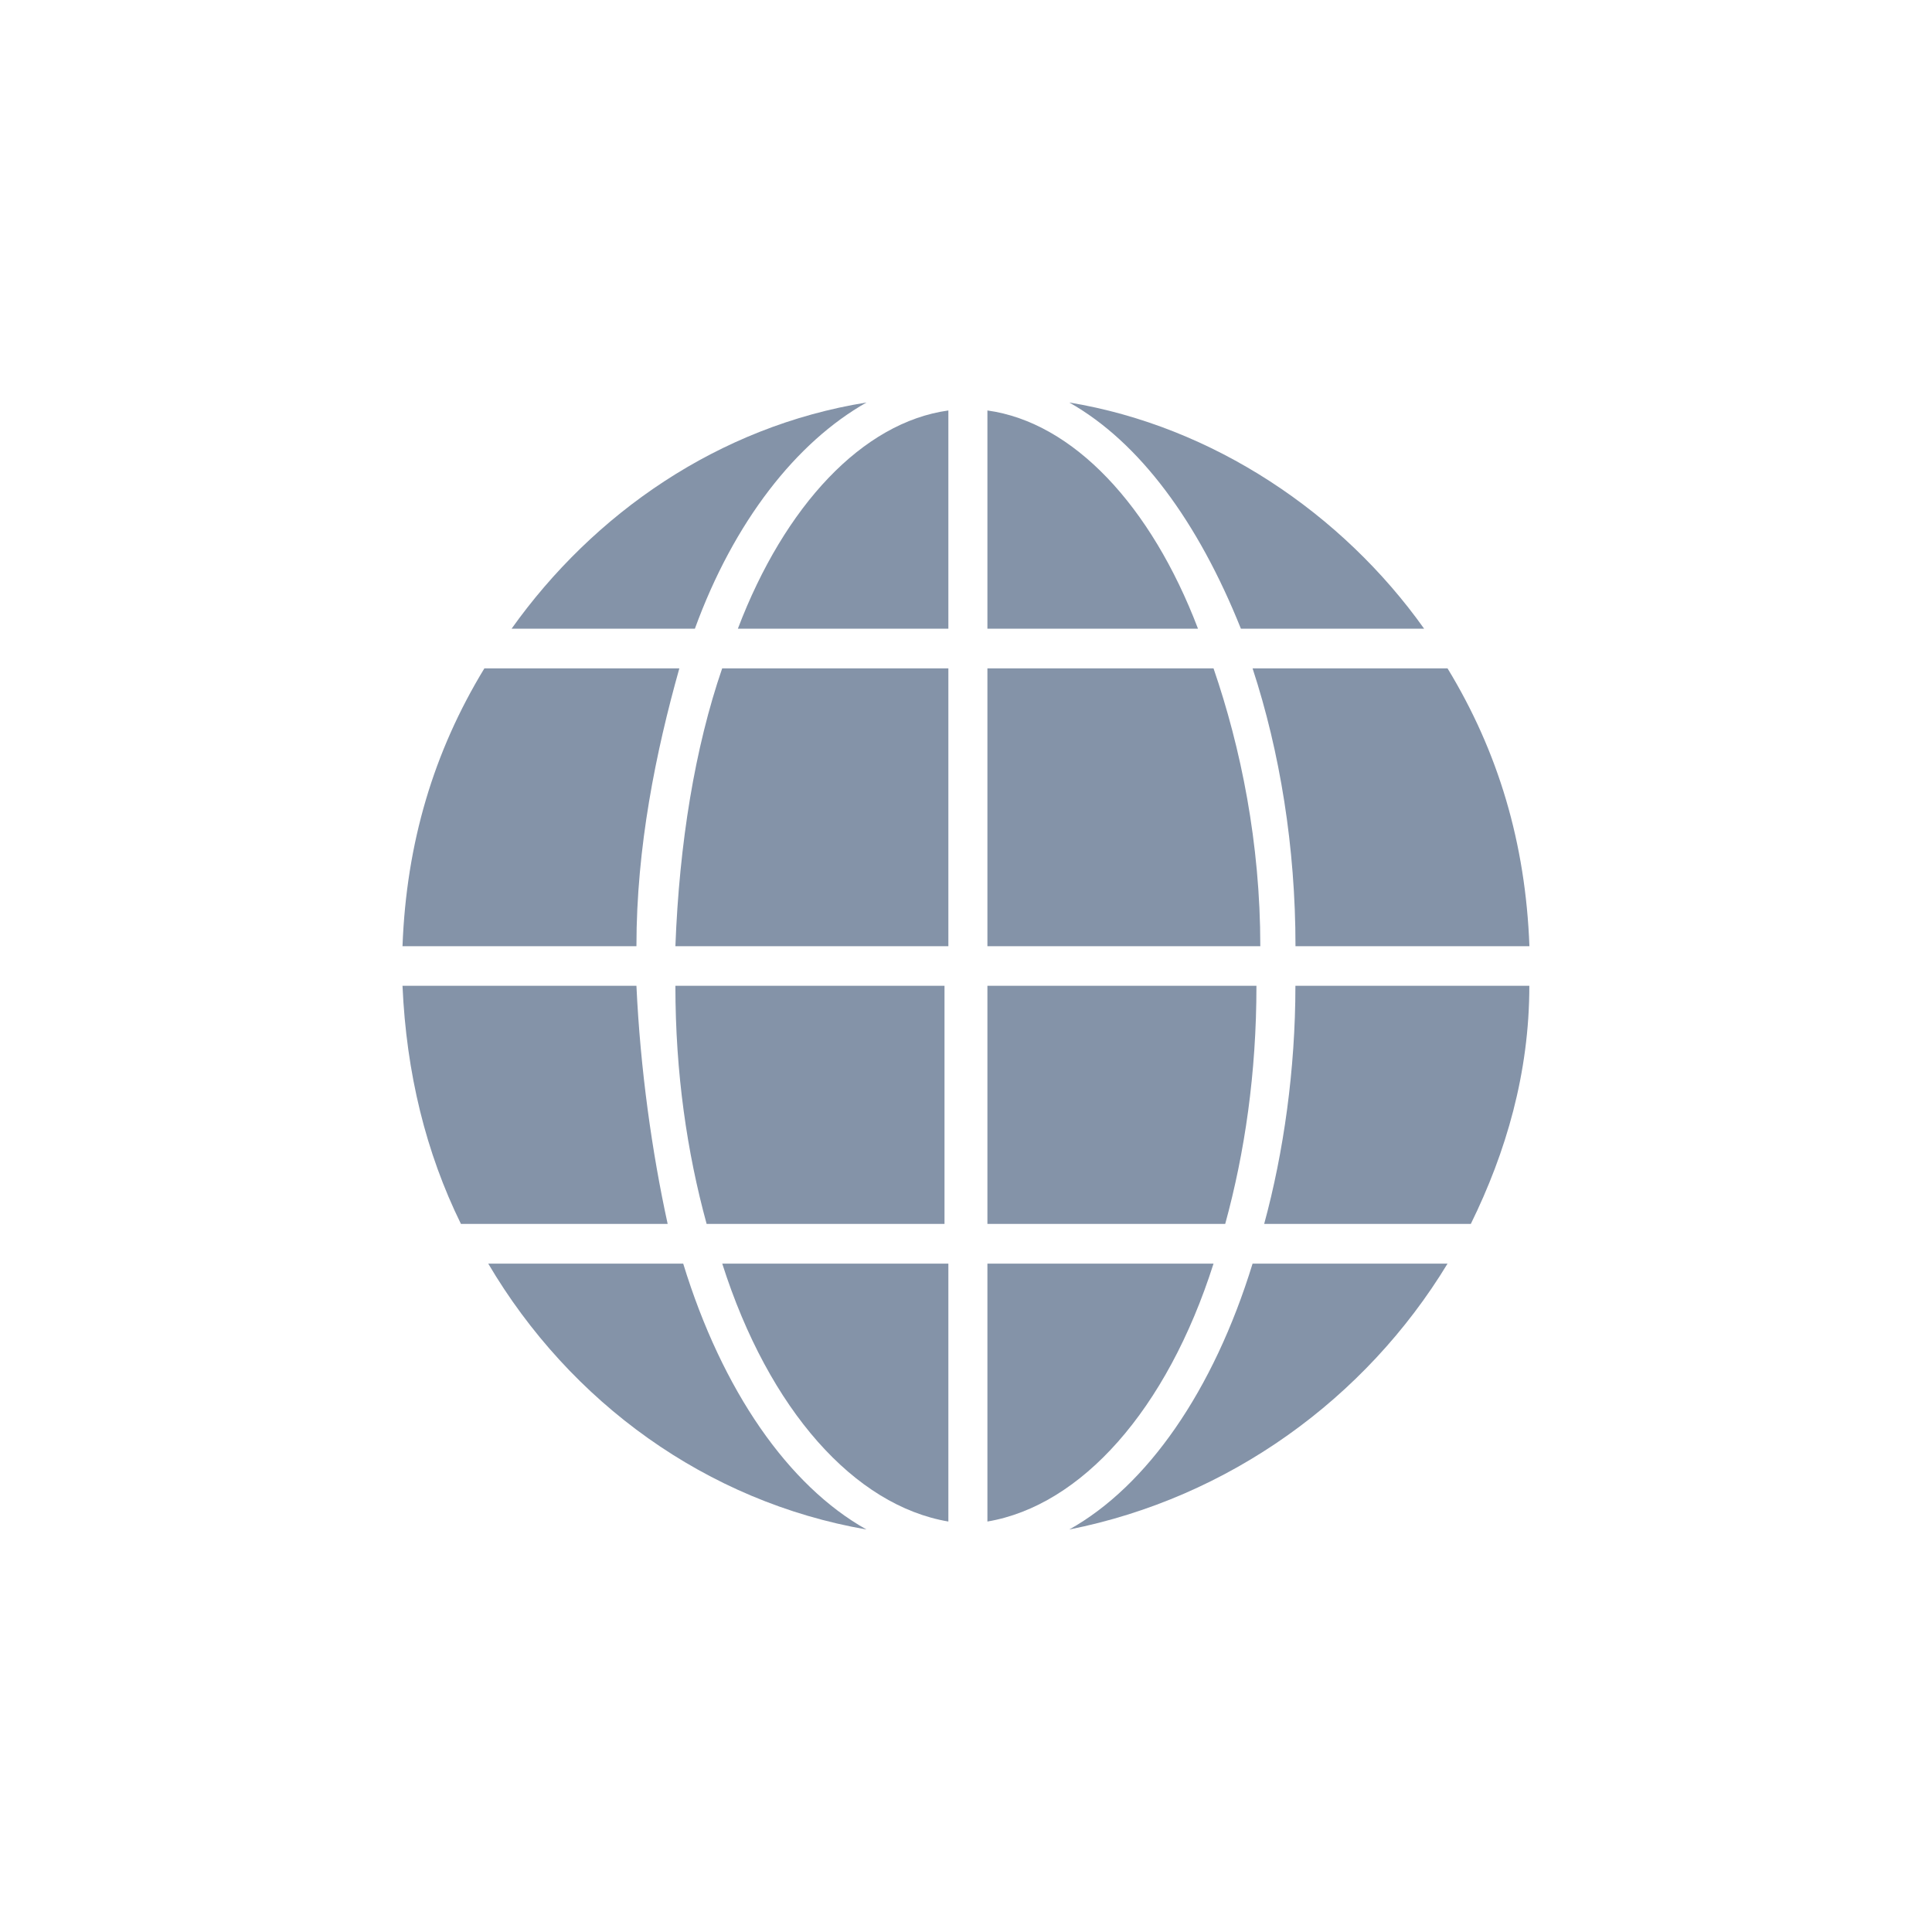 <svg width="24" height="24" viewBox="0 0 24 24" fill="none" xmlns="http://www.w3.org/2000/svg">
<path d="M9.166 7.81H11.781V5.099C10.716 5.246 9.747 6.282 9.166 7.81Z" fill="#8493A8"/>
<path d="M11.781 11.754V8.303H8.971C8.632 9.289 8.439 10.472 8.39 11.754H11.781Z" fill="#8493A8"/>
<path d="M15.656 11.754C15.656 10.472 15.414 9.289 15.075 8.303H12.266V11.754H15.656Z" fill="#8493A8"/>
<path d="M12.266 5.099V7.81H14.882C14.3 6.282 13.331 5.246 12.266 5.099Z" fill="#8493A8"/>
<path d="M15.704 15.204H18.271C18.707 14.317 18.998 13.331 18.998 12.246H16.092C16.092 13.282 15.946 14.317 15.704 15.204Z" fill="#8493A8"/>
<path d="M11.781 12.246H8.39C8.39 13.331 8.535 14.317 8.778 15.204H11.733V12.246H11.781Z" fill="#8493A8"/>
<path d="M7.906 11.754C7.906 10.521 8.148 9.338 8.439 8.303H6.017C5.387 9.338 5.048 10.472 5 11.754H7.906Z" fill="#8493A8"/>
<path d="M7.906 12.246H5C5.048 13.331 5.29 14.317 5.726 15.204H8.294C8.1 14.317 7.954 13.282 7.906 12.246Z" fill="#8493A8"/>
<path d="M8.487 15.697H6.065C7.082 17.422 8.778 18.655 10.764 19C9.795 18.458 8.971 17.275 8.487 15.697Z" fill="#8493A8"/>
<path d="M8.632 7.81C9.117 6.479 9.892 5.493 10.764 5C8.923 5.296 7.373 6.38 6.355 7.81H8.632Z" fill="#8493A8"/>
<path d="M15.56 15.697C15.075 17.275 14.252 18.458 13.283 19C15.269 18.606 16.965 17.373 17.982 15.697H15.56Z" fill="#8493A8"/>
<path d="M11.781 18.901V15.697H8.972C9.553 17.521 10.619 18.704 11.781 18.901Z" fill="#8493A8"/>
<path d="M15.415 7.81H17.691C16.674 6.38 15.075 5.296 13.283 5C14.155 5.493 14.882 6.479 15.415 7.81Z" fill="#8493A8"/>
<path d="M15.56 8.303C15.899 9.338 16.093 10.521 16.093 11.754H18.999C18.951 10.472 18.612 9.338 17.982 8.303H15.56Z" fill="#8493A8"/>
<path d="M15.075 15.697H12.266V18.901C13.428 18.704 14.494 17.521 15.075 15.697Z" fill="#8493A8"/>
<path d="M12.266 12.246V15.204H15.22C15.463 14.317 15.608 13.331 15.608 12.246H12.266Z" fill="#8493A8"/>
</svg>
